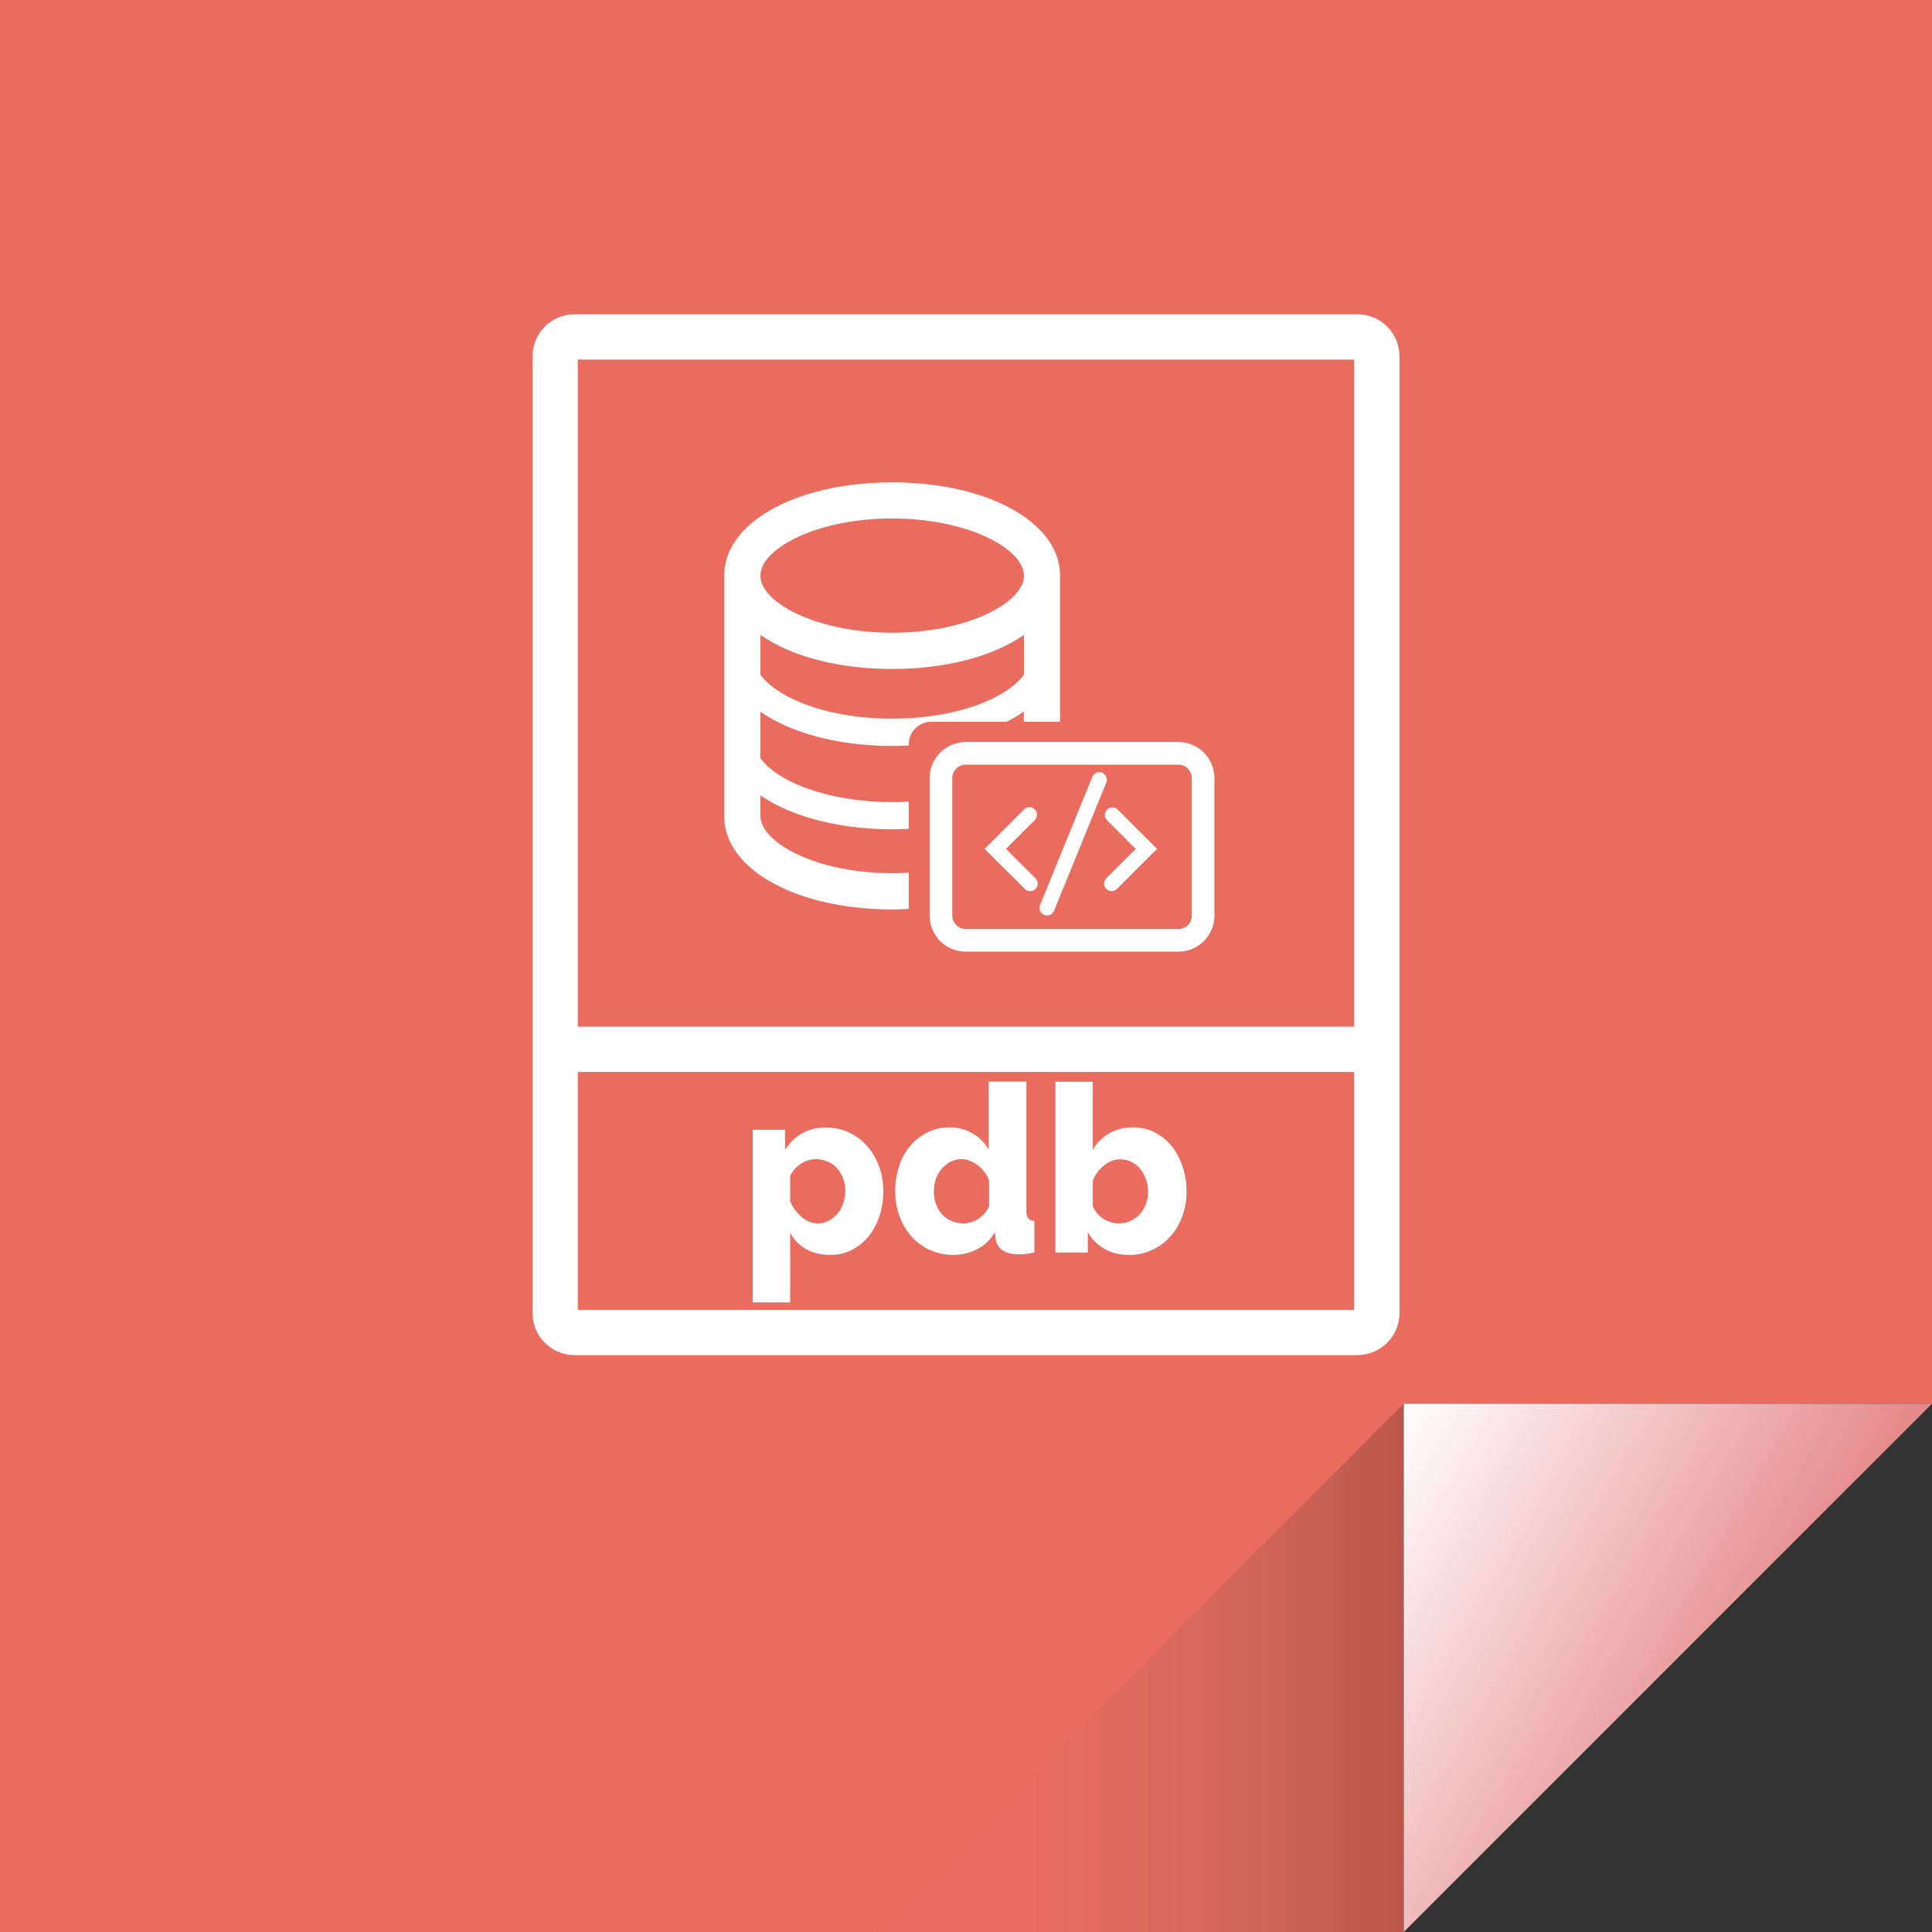 <svg xmlns="http://www.w3.org/2000/svg" id="Laag_1" x="0" y="0" version="1.1" viewBox="0 0 128 128" xml:space="preserve"><rect x="0" y="0" width="128" height="128" fill="#333333" stroke="none"/><style>.st3{fill:#fff}.st4{fill:none;stroke:#fff;stroke-linecap:round;stroke-miterlimit:10}</style><linearGradient id="SVGID_1_" x1="138.865" x2="139.365" y1="64" y2="64" gradientUnits="userSpaceOnUse"><stop offset="0" stop-color="#e96c5f"/><stop offset="1" stop-color="#ea5456"/></linearGradient><path fill="url(#SVGID_1_)" d="M128 0v93H93v35H0V0z"/><linearGradient id="SVGID_2_" x1="116.047" x2="89.797" y1="113.703" y2="98.547" gradientUnits="userSpaceOnUse"><stop offset="0" stop-color="#e58788"/><stop offset="1" stop-color="#fff"/></linearGradient><path fill="url(#SVGID_2_)" d="M128 93l-35 35V93z"/><linearGradient id="SVGID_3_" x1="57.9" x2="93" y1="110.55" y2="110.55" gradientUnits="userSpaceOnUse"><stop offset=".249" stop-color="#ea5456" stop-opacity=".1"/><stop offset=".376" stop-color="#b9645c" stop-opacity=".117"/><stop offset=".5" stop-color="#8e5f58" stop-opacity=".133"/><stop offset=".618" stop-color="#68504b" stop-opacity=".149"/><stop offset=".73" stop-color="#483d39" stop-opacity=".164"/><stop offset=".834" stop-color="#2e2927" stop-opacity=".178"/><stop offset=".927" stop-color="#110f0e" stop-opacity=".19"/><stop offset="1" stop-opacity=".2"/></linearGradient><path fill="url(#SVGID_3_)" d="M93 93l-35.1 35.1L93 128z"/><path d="M89.93 20.82H38.07c-1.54 0-2.79 1.25-2.79 2.78V87c0 1.53 1.25 2.78 2.79 2.78h51.86c1.54 0 2.79-1.25 2.79-2.78V23.6c0-1.53-1.25-2.78-2.79-2.78zm-51.65 3h51.44v44.2H38.28v-44.2zm51.44 62.96H38.28V71.02h51.44v15.76z" class="st3"/><path d="M55.01 83.14c-.62 0-1.16-.13-1.61-.39a2.6 2.6 0 01-1.05-1.08v4.62h-2.48V74.85h2.15v1.32c.3-.46.67-.83 1.12-1.08.45-.26.98-.39 1.6-.39.55 0 1.05.11 1.51.33s.86.51 1.19.89c.34.38.6.82.79 1.33.19.51.29 1.06.29 1.65 0 .61-.09 1.17-.26 1.69-.18.52-.42.96-.73 1.34-.31.38-.68.67-1.12.89-.42.22-.89.32-1.4.32zm-.84-2.09c.27 0 .51-.06.74-.18.22-.12.42-.28.58-.47.17-.2.29-.43.38-.69s.13-.54.13-.83a2.228 2.228 0 00-.55-1.49c-.17-.19-.38-.33-.62-.43-.24-.1-.5-.16-.78-.16-.34 0-.67.1-.98.3-.32.2-.56.47-.72.81v1.67c.17.41.42.76.75 1.04.33.29.69.43 1.07.43zM63.16 83.14c-.56 0-1.07-.11-1.54-.32-.47-.21-.88-.51-1.22-.89a4.19 4.19 0 01-.8-1.34c-.19-.51-.29-1.07-.29-1.68 0-.59.09-1.14.26-1.66s.42-.96.74-1.34c.32-.38.7-.67 1.14-.89s.92-.33 1.45-.33c.57 0 1.08.13 1.54.4s.81.63 1.06 1.08v-4.51H68v8.53c0 .25.04.42.12.52.08.1.21.16.41.18v2.09c-.23.05-.42.08-.59.1-.17.02-.32.02-.47.02-.43 0-.79-.09-1.05-.27s-.42-.44-.46-.78l-.05-.42c-.29.51-.68.88-1.17 1.13s-1.02.38-1.58.38zm.67-2.09c.34 0 .67-.1.98-.3.32-.2.56-.48.72-.83v-1.71c-.15-.41-.41-.75-.75-1.01-.35-.26-.71-.4-1.08-.4-.27 0-.51.06-.74.18-.22.12-.42.28-.58.47-.17.2-.29.42-.38.68-.09.26-.13.53-.13.82 0 .3.05.58.15.84.1.26.23.48.4.67.17.19.38.33.62.43.25.11.51.16.79.16zM74.8 83.14c-.62 0-1.16-.13-1.63-.4s-.83-.63-1.1-1.11v1.35h-2.15V71.67h2.48v4.51c.27-.46.63-.83 1.08-1.09.45-.26.98-.4 1.59-.4.52 0 .99.11 1.43.33.43.22.81.52 1.12.91.31.38.55.83.73 1.36s.26 1.08.26 1.67-.1 1.14-.29 1.65c-.19.51-.46.96-.8 1.33s-.74.67-1.21.88a3.5 3.5 0 01-1.51.32zm-.69-2.09c.29 0 .55-.05.79-.16s.44-.26.61-.44a2.228 2.228 0 00.55-1.49c0-.29-.05-.57-.14-.83-.09-.26-.22-.49-.38-.69-.16-.2-.35-.35-.58-.46a1.664 1.664 0 00-1.81.23c-.33.27-.58.6-.75 1.01v1.71c.17.35.41.63.72.83.32.19.64.29.99.29zM59.11 31.96c-6.35 0-11.13 2.65-11.13 6.18v15.93c0 3.52 4.78 6.18 11.13 6.18.37 0 .74-.01 1.1-.03v-2.41c-.36.03-.72.04-1.1.04-4.97 0-8.69-1.98-8.73-3.78v-1.38c2.01 1.4 5.19 2.25 8.73 2.25.37 0 .74-.01 1.1-.03V53.1c-.36.03-.72.04-1.1.04-3.91 0-7.49-1.2-8.73-2.91v-3.08c1.98 1.39 5.12 2.27 8.73 2.27.37 0 .74-.01 1.1-.03v-.09c0-.82.67-1.48 1.49-1.48h4.99c.41-.21.8-.43 1.14-.68v.68h2.4v-9.68c.01-3.53-4.78-6.18-11.12-6.18zm8.73 12.74c-1.11 1.53-4.39 2.91-8.73 2.91-4.34 0-7.61-1.38-8.73-2.91v-2.64c2 1.4 5.11 2.26 8.73 2.26 3.61 0 6.73-.86 8.73-2.26v2.64zm-8.73-2.78c-5 0-8.73-2-8.73-3.78 0-1.79 3.73-3.79 8.73-3.79 4.99 0 8.73 2 8.73 3.79 0 1.78-3.74 3.78-8.73 3.78z" class="st3"/><path d="M68.2 53.98l-2.26 2.26 2.31 2.3M73.7 53.99l2.25 2.25-2.3 2.3M72.83 51.66l-3.46 8.49" class="st4"/><path fill="none" stroke="#fff" stroke-linecap="round" stroke-miterlimit="10" stroke-width="1.5" d="M78.07 62.3H63.98c-.91 0-1.64-.74-1.64-1.64v-9.11c0-.91.74-1.64 1.64-1.64h14.09c.91 0 1.64.74 1.64 1.64v9.11c0 .9-.73 1.64-1.64 1.64z"/></svg>